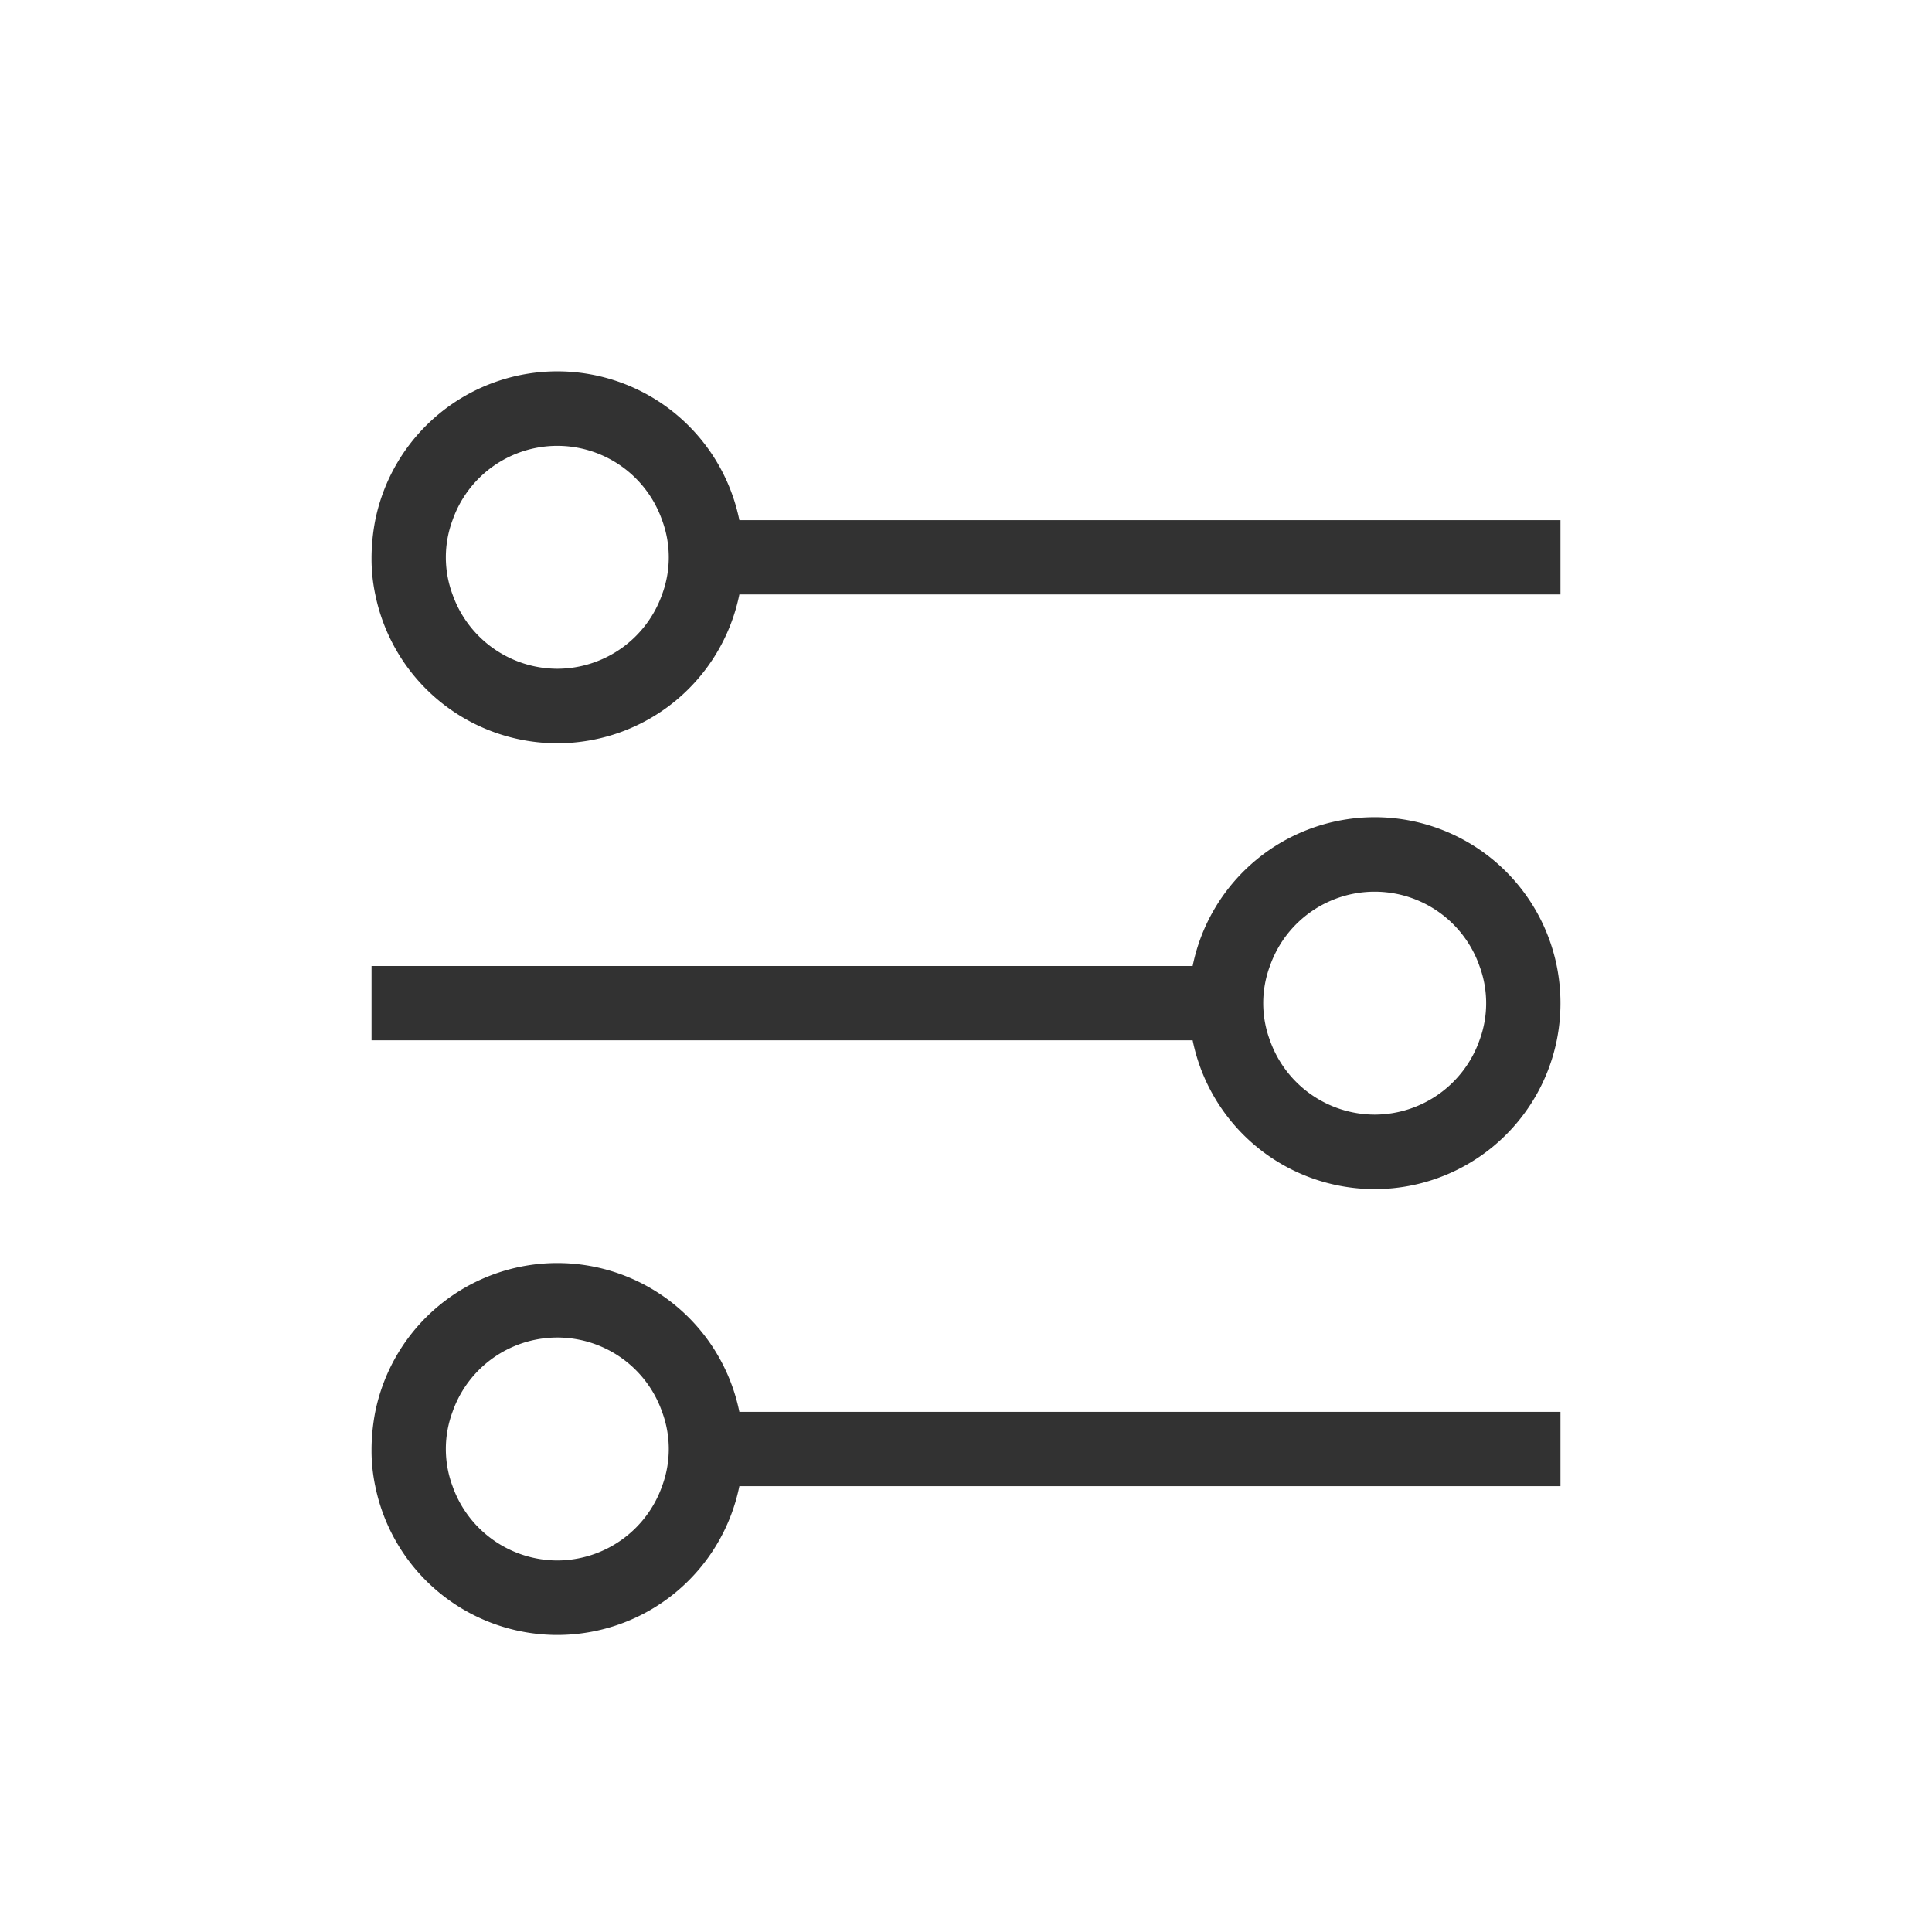 <svg xmlns="http://www.w3.org/2000/svg" width="26" height="26" viewBox="0 0 26 26"><title>switch-settings</title><path d="M9.95,19a2.5,2.5,0,0,0-4.9,0,2.734,2.734,0,0,0-.05.5v.04a2.315,2.315,0,0,0,.05.46,2.5,2.5,0,0,0,4.9,0H21V19ZM7.5,21a1.5,1.5,0,0,1-1.41-1,1.434,1.434,0,0,1,0-1,1.494,1.494,0,0,1,2.82,0,1.434,1.434,0,0,1,0,1A1.5,1.5,0,0,1,7.5,21ZM9.95,7a2.5,2.5,0,0,0-4.9,0A2.734,2.734,0,0,0,5,7.5v.04A2.315,2.315,0,0,0,5.05,8a2.5,2.5,0,0,0,4.9,0H21V7ZM7.5,9A1.5,1.5,0,0,1,6.09,8a1.434,1.434,0,0,1,0-1A1.494,1.494,0,0,1,8.91,7a1.434,1.434,0,0,1,0,1A1.5,1.5,0,0,1,7.5,9Zm13.45,4a2.5,2.5,0,0,0-4.9,0H5v1H16.05a2.5,2.5,0,0,0,4.9,0,2.525,2.525,0,0,0,0-1ZM18.5,15a1.5,1.5,0,0,1-1.41-1,1.434,1.434,0,0,1,0-1,1.494,1.494,0,0,1,2.82,0,1.434,1.434,0,0,1,0,1A1.5,1.5,0,0,1,18.5,15Z" fill="#323232"/></svg>